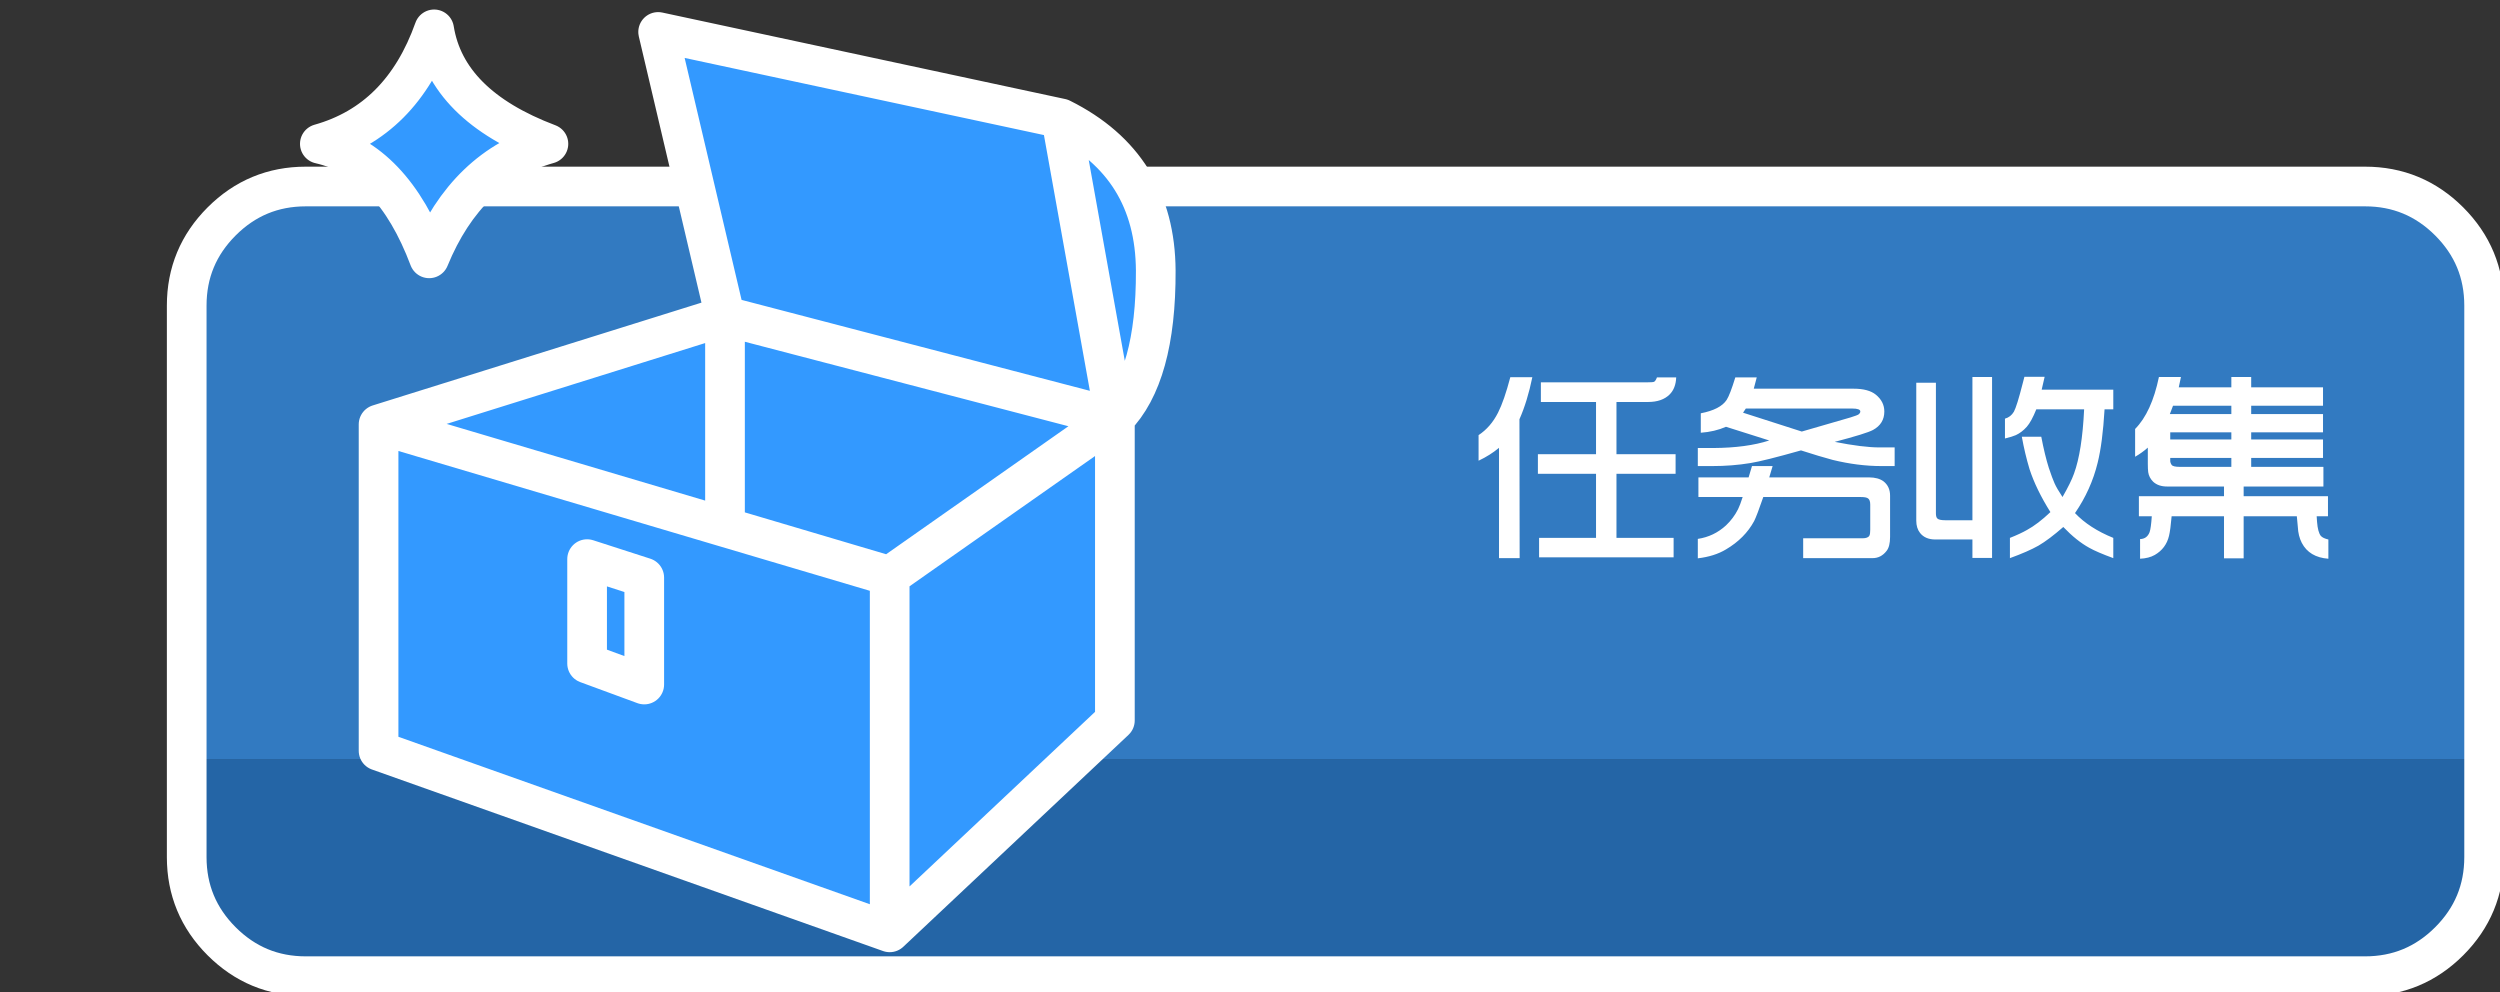
<svg xmlns="http://www.w3.org/2000/svg" version="1.1" xmlns:xlink="http://www.w3.org/1999/xlink" preserveAspectRatio="none" x="0px" y="0px" width="630px" height="250px" viewBox="0 0 630 250">
<rect x="0" y="0" width="630" height="250" fill="#333333" stroke="none"/>
<defs>
<g id="Layer2_0_FILL">
<path fill="#1E7BD8" fill-opacity="0.698" stroke="none" d="
M 617.2 237.2
Q 626 228.4 626 216
L 626 191.3 47.05 191.3 47.05 216
Q 47.05 228.4 55.85 237.2 64.65 246 77.05 246
L 596 246
Q 608.4 246 617.2 237.2 Z"/>

<path fill="#3399FF" fill-opacity="0.698" stroke="none" d="
M 626 77
Q 626 64.6 617.2 55.8 608.4 47 596 47
L 77.05 47
Q 64.65 47 55.85 55.8 47.05 64.6 47.05 77
L 47.05 191.3 626 191.3 626 77 Z"/>
</g>

<g id="Layer1_0_FILL">
<path fill="#3399FF" stroke="none" d="
M 182.7 132.85
L 182.7 79.65 95.4 106.95 182.7 132.85
M 182.7 132.85
L 224.2 145.15 280.95 105.3 182.7 79.65 182.7 132.85
M 165.85 8.05
L 182.7 79.65 280.95 105.3 267.4 29.85 165.85 8.05
M 291.25 68.2
Q 291.1 41.65 267.4 29.85
L 280.95 105.3
Q 291.35 94.75 291.25 68.2
M 280.95 181.55
L 280.95 105.3 224.2 145.15 224.2 234.95 280.95 181.55
M 224.2 145.15
L 182.7 132.85 95.4 106.95 95.4 189.2 224.2 234.95 224.2 145.15
M 138.2 36.25
Q 112.5 26.55 109.4 7.4 101.2 30.45 80.6 36.25 98.85 40.4 108.15 65.1 117.6 42.05 138.2 36.25 Z"/>
</g>

<g id="Layer0_0_FILL">
<path fill="#FFFFFF" stroke="none" d="
M 474.65 121.3
Q 473.3 120.3 470.95 120.3
L 445.85 120.3 446.7 117.45 441.5 117.45 440.65 120.3 428 120.3 428 125.25 439.15 125.25
Q 438.5 127.3 438 128.3 436.85 130.6 434.95 132.4 431.9 135.2 427.85 135.8
L 427.85 140.7
Q 432.05 140.2 434.95 138.45 439.7 135.65 442.05 131.3 442.75 129.9 444.35 125.25
L 468.9 125.25
Q 470.3 125.25 470.75 125.6 471.3 126 471.3 127.15
L 471.3 133.5
Q 471.3 134.55 471.1 134.95 470.75 135.65 469.35 135.65
L 454.4 135.65 454.4 140.65 471.9 140.65
Q 474 140.65 475.4 138.85 476.3 137.75 476.3 135.3
L 476.3 124.9
Q 476.3 122.6 474.65 121.3
M 386.15 95.05
L 380.6 95.05
Q 379.05 100.95 377.5 104 375.65 107.65 372.6 109.65
L 372.6 116.1
Q 375.55 114.7 377.75 112.85
L 377.75 140.65 382.95 140.65 382.9 105.65
Q 384.9 101.15 386.15 95.05
M 422.4 95.1
L 417.55 95.1
Q 417.25 95.95 416.85 96.2 416.6 96.35 415 96.35
L 388.3 96.35 388.3 101.3 402.2 101.3 402.2 114.45 387.55 114.45 387.55 119.4 402.2 119.4 402.2 135.55 387.85 135.55 387.85 140.45 421.75 140.45 421.75 135.55 407.35 135.55 407.35 119.4 422.25 119.4 422.25 114.45 407.35 114.45 407.35 101.3 415.3 101.3
Q 418.85 101.3 420.75 99.4 422.3 97.85 422.4 95.1
M 442.7 95.1
L 437.3 95.1
Q 435.95 99.5 435.1 100.8 433.5 103.2 428.6 104.15
L 428.6 109.05
Q 432.1 108.8 434.95 107.55
L 445.85 111
Q 440.15 112.85 431.8 112.9
L 427.85 112.9 427.85 117.45 431.5 117.45
Q 436.5 117.45 441.05 116.7 444.5 116.15 453.85 113.5 458.65 115.05 461.85 115.9 468.2 117.45 474.1 117.45
L 477.45 117.45 477.45 112.75 473.6 112.75
Q 469.45 112.75 462.35 111.35 470.35 109.25 472 108.35 474.85 106.8 474.85 103.7 474.85 101.2 472.7 99.45 470.85 97.95 467.1 97.95
L 441.95 97.95 442.7 95.1
M 468.4 104.4
Q 468.1 104.65 466.3 105.2
L 454.05 108.75 439.25 104 439.95 102.95 466.75 102.95
Q 468.8 102.95 468.8 103.7 468.8 104.05 468.4 104.4
M 502 95
L 497.05 95 497.05 131.1 490.2 131.1
Q 488.65 131.1 488.2 130.65 487.85 130.3 487.85 129.35
L 487.85 96.45 482.9 96.45 482.9 131.2
Q 482.9 133.1 483.85 134.3 485.15 135.95 487.7 135.95
L 497.05 135.95 497.05 140.6 502 140.6 502 95
M 514.5 98.2
L 515.25 94.95 510.15 94.95 509.75 96.5
Q 508.25 102.4 507.5 103.75 506.7 105.1 505.25 105.5
L 505.25 110.5
Q 507.1 110.05 508 109.65 509.5 108.95 510.75 107.55 511.9 106.25 513.15 103.15
L 525.2 103.15
Q 524.7 113.75 522.65 119.35 521.85 121.6 519.75 125.25 518.3 123.05 517.75 121.8 517.2 120.6 516.3 117.9 515.3 114.75 514.4 110.05
L 509.5 110.05
Q 510.25 114.25 511.45 118.25 513.1 123.3 516.7 129.05 513.55 132.05 510.8 133.55 509.15 134.5 506.5 135.55
L 506.5 140.65
Q 511.05 139 513.7 137.5 516.35 135.95 519.95 132.8 523.3 136.3 526.5 138.05 528.45 139.15 532.55 140.65
L 532.55 135.55
Q 526.5 133.1 522.9 129.3 526.95 123.4 528.6 116.65 529.85 111.65 530.35 103.15
L 532.55 103.15 532.55 98.2 514.5 98.2
M 585.4 97.6
L 567.3 97.6 567.3 95 562.3 95 562.3 97.6 549.05 97.6 549.6 95 544.05 95
Q 542.2 103.9 538.05 108.1
L 538.05 115.1
Q 539.8 114.1 541.25 112.8
L 541.25 116.9
Q 541.25 118.2 541.35 119 541.55 120.35 542.6 121.4 543.9 122.6 546.1 122.6
L 560.45 122.6 560.45 125.05 539 125.05 539 130.1 542.25 130.1
Q 542.05 133.1 541.7 134.1 541.05 135.8 539.3 135.85
L 539.3 140.8
Q 541.5 140.7 543 139.85 545.85 138.2 546.6 135 546.95 133.55 547.25 130.1
L 560.45 130.1 560.45 140.7 565.4 140.7 565.4 130.1 578.8 130.1
Q 578.9 131.1 579.05 132.75 579.15 135.05 580.05 136.8 581.95 140.45 586.75 140.8
L 586.75 135.95
Q 585.4 135.65 584.85 135.05 584.1 134.1 583.9 131.55 583.85 131.05 583.8 130.1
L 586.65 130.1 586.65 125.05 565.4 125.05 565.4 122.6 585.5 122.6 585.5 117.65 567.3 117.65 567.3 115.4 585.4 115.4 585.4 110.75 567.3 110.75 567.3 108.95 585.4 108.95 585.4 104.35 567.3 104.35 567.3 102.25 585.4 102.25 585.4 97.6
M 562.3 108.95
L 562.3 110.75 546.9 110.75 546.9 108.95 562.3 108.95
M 562.3 102.25
L 562.3 104.35 546.8 104.35 547.6 102.25 562.3 102.25
M 549.3 117.65
Q 547.6 117.65 547.25 117.15 546.85 116.55 546.9 116
L 546.9 115.4 562.3 115.4 562.3 117.65 549.3 117.65 Z"/>
</g>

<path id="Layer2_0_1_STROKES" stroke="#FFFFFF" stroke-width="10" stroke-linejoin="round" stroke-linecap="round" fill="none" d="
M 47.05 191.3
L 47.05 77
Q 47.05 64.6 55.85 55.8 64.65 47 77.05 47
L 596 47
Q 608.4 47 617.2 55.8 626 64.6 626 77
L 626 191.3 626 216
Q 626 228.4 617.2 237.2 608.4 246 596 246
L 77.05 246
Q 64.65 246 55.85 237.2 47.05 228.4 47.05 216
L 47.05 191.3 Z"/>

<path id="Layer1_0_1_STROKES" stroke="#FFFFFF" stroke-width="10" stroke-linejoin="round" stroke-linecap="round" fill="none" d="
M 267.4 29.85
Q 291.1 41.65 291.25 68.2 291.35 94.75 280.95 105.3
L 280.95 181.55 224.2 234.95 95.4 189.2 95.4 106.95 182.7 79.65 165.85 8.05 267.4 29.85 280.95 105.3 182.7 79.65 182.7 132.85 224.2 145.15 280.95 105.3
M 109.4 7.4
Q 101.2 30.45 80.6 36.25 98.85 40.4 108.15 65.1 117.6 42.05 138.2 36.25 112.5 26.55 109.4 7.4 Z
M 224.2 234.95
L 224.2 145.15
M 95.4 106.95
L 182.7 132.85"/>

<path id="Layer0_0_1_STROKES" stroke="#FFFFFF" stroke-width="10" stroke-linejoin="round" stroke-linecap="round" fill="none" d="
M 147.95 140.9
L 162.35 145.55 162.35 172.5 147.95 167.2 147.95 140.9 Z"/>
</defs>

<g transform="matrix( 1, 0, 0, 1, 0,0) ">
<use xlink:href="#Layer2_0_FILL"/>

<use xlink:href="#Layer2_0_1_STROKES"/>
</g>

<g transform="matrix( 1, 0, 0, 1, 0,0) ">
<use xlink:href="#Layer1_0_FILL"/>

<use xlink:href="#Layer1_0_1_STROKES"/>
</g>

<g transform="matrix( 1, 0, 0, 1, 0,0) ">
<use xlink:href="#Layer0_0_FILL"/>

<use xlink:href="#Layer0_0_1_STROKES"/>
</g>
</svg>
